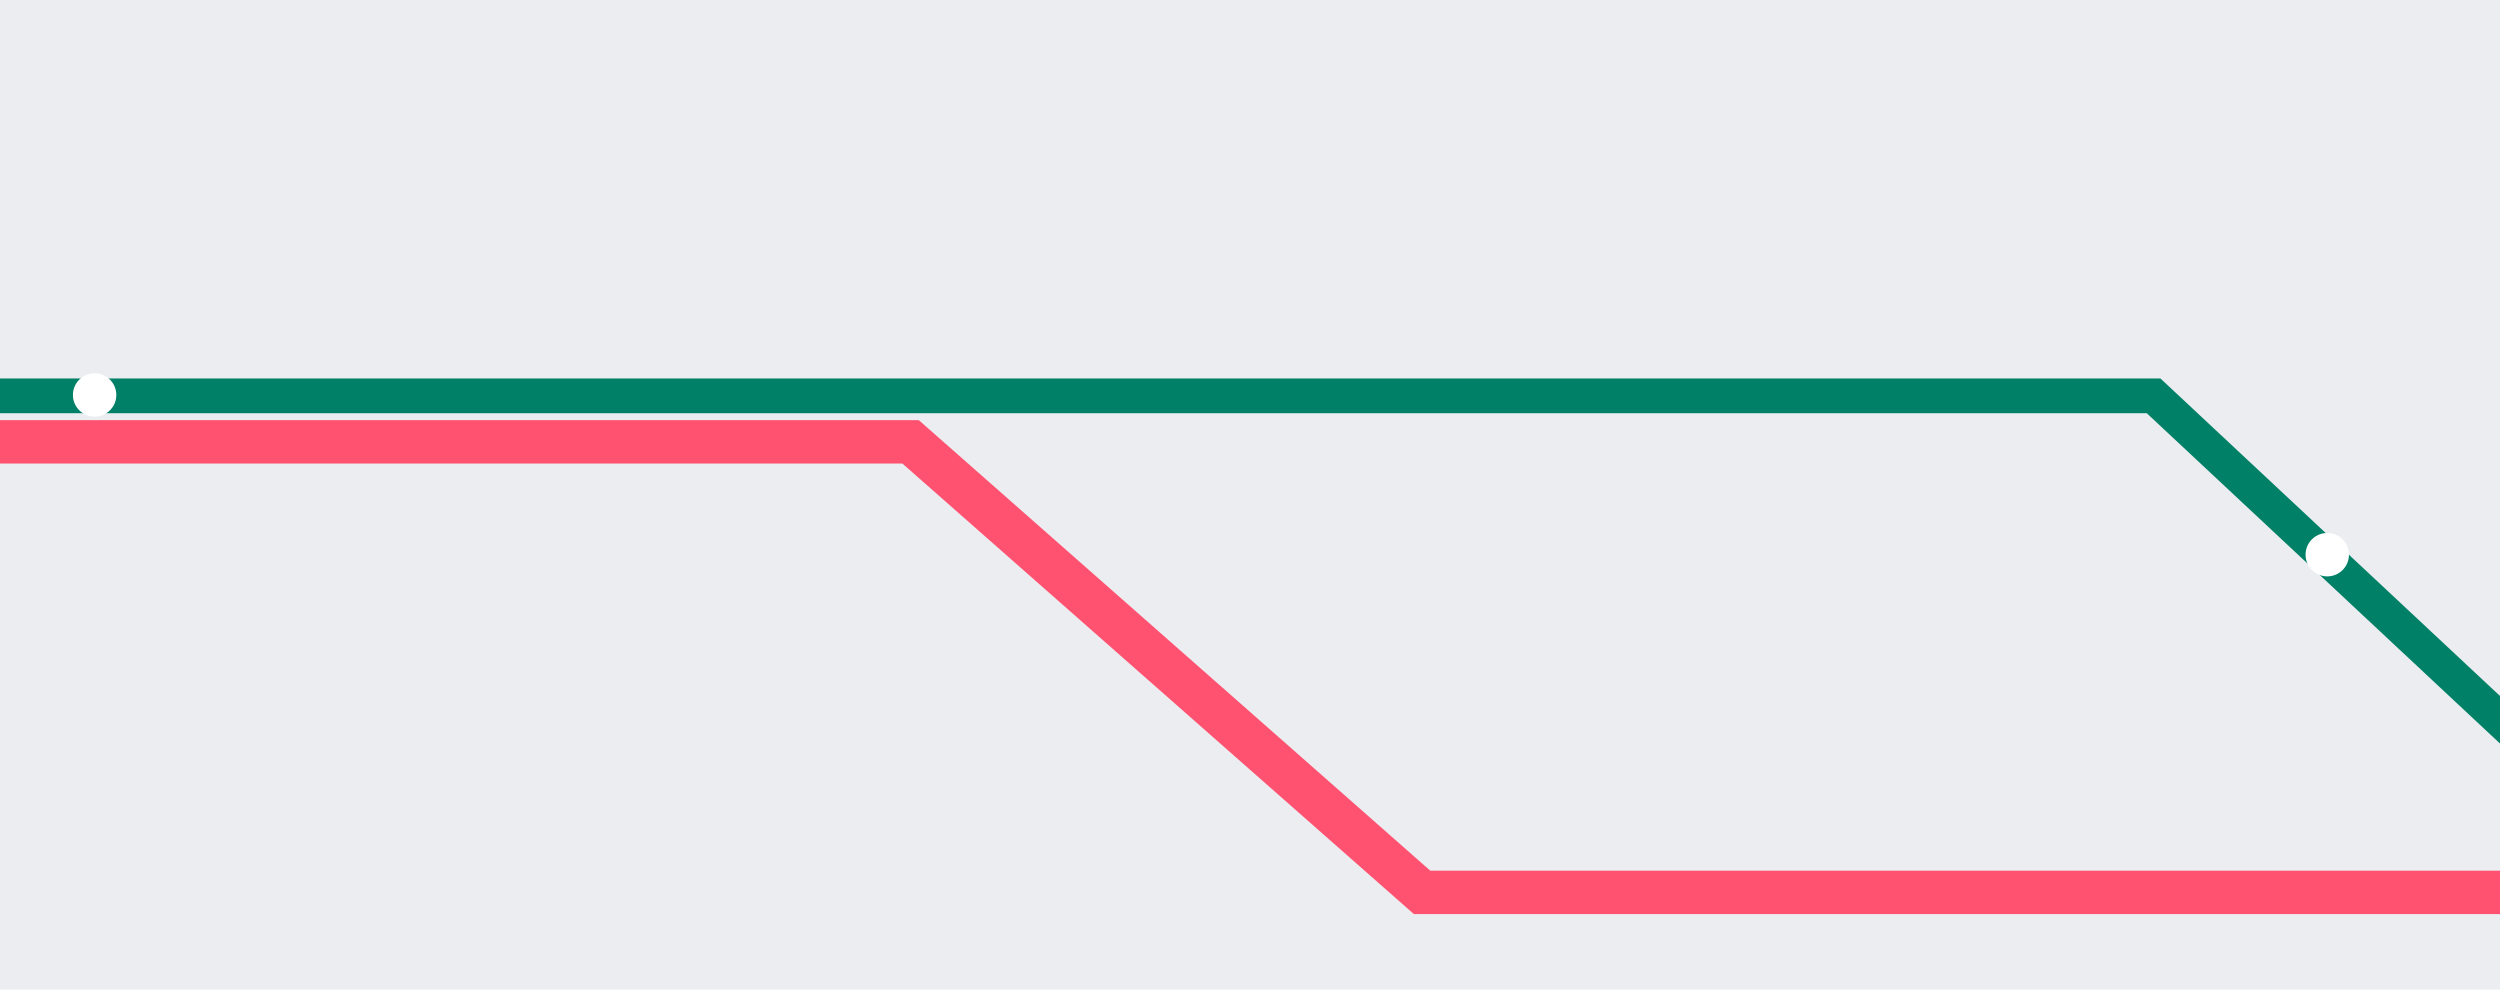 <svg width="1440" height="570" viewBox="0 0 1440 570" fill="none" xmlns="http://www.w3.org/2000/svg">
<rect width="1440" height="595" fill="#EBEDF0"/>
<path d="M1449 423L1240.46 228L454.558 228L157.815 228L-8.52372e-06 228" stroke="#008066" stroke-width="20"/>
<ellipse cx="1340.5" cy="319.5" rx="12.5" ry="12.5" transform="rotate(-90 1340.5 319.5)" fill="white"/>
<ellipse cx="54.5" cy="227.5" rx="12.5" ry="12.5" transform="rotate(-90 54.5 227.5)" fill="white"/>
<path d="M0 254.5H524.5L819.105 514H1440" stroke="#FF5271" stroke-width="25"/>
</svg>
